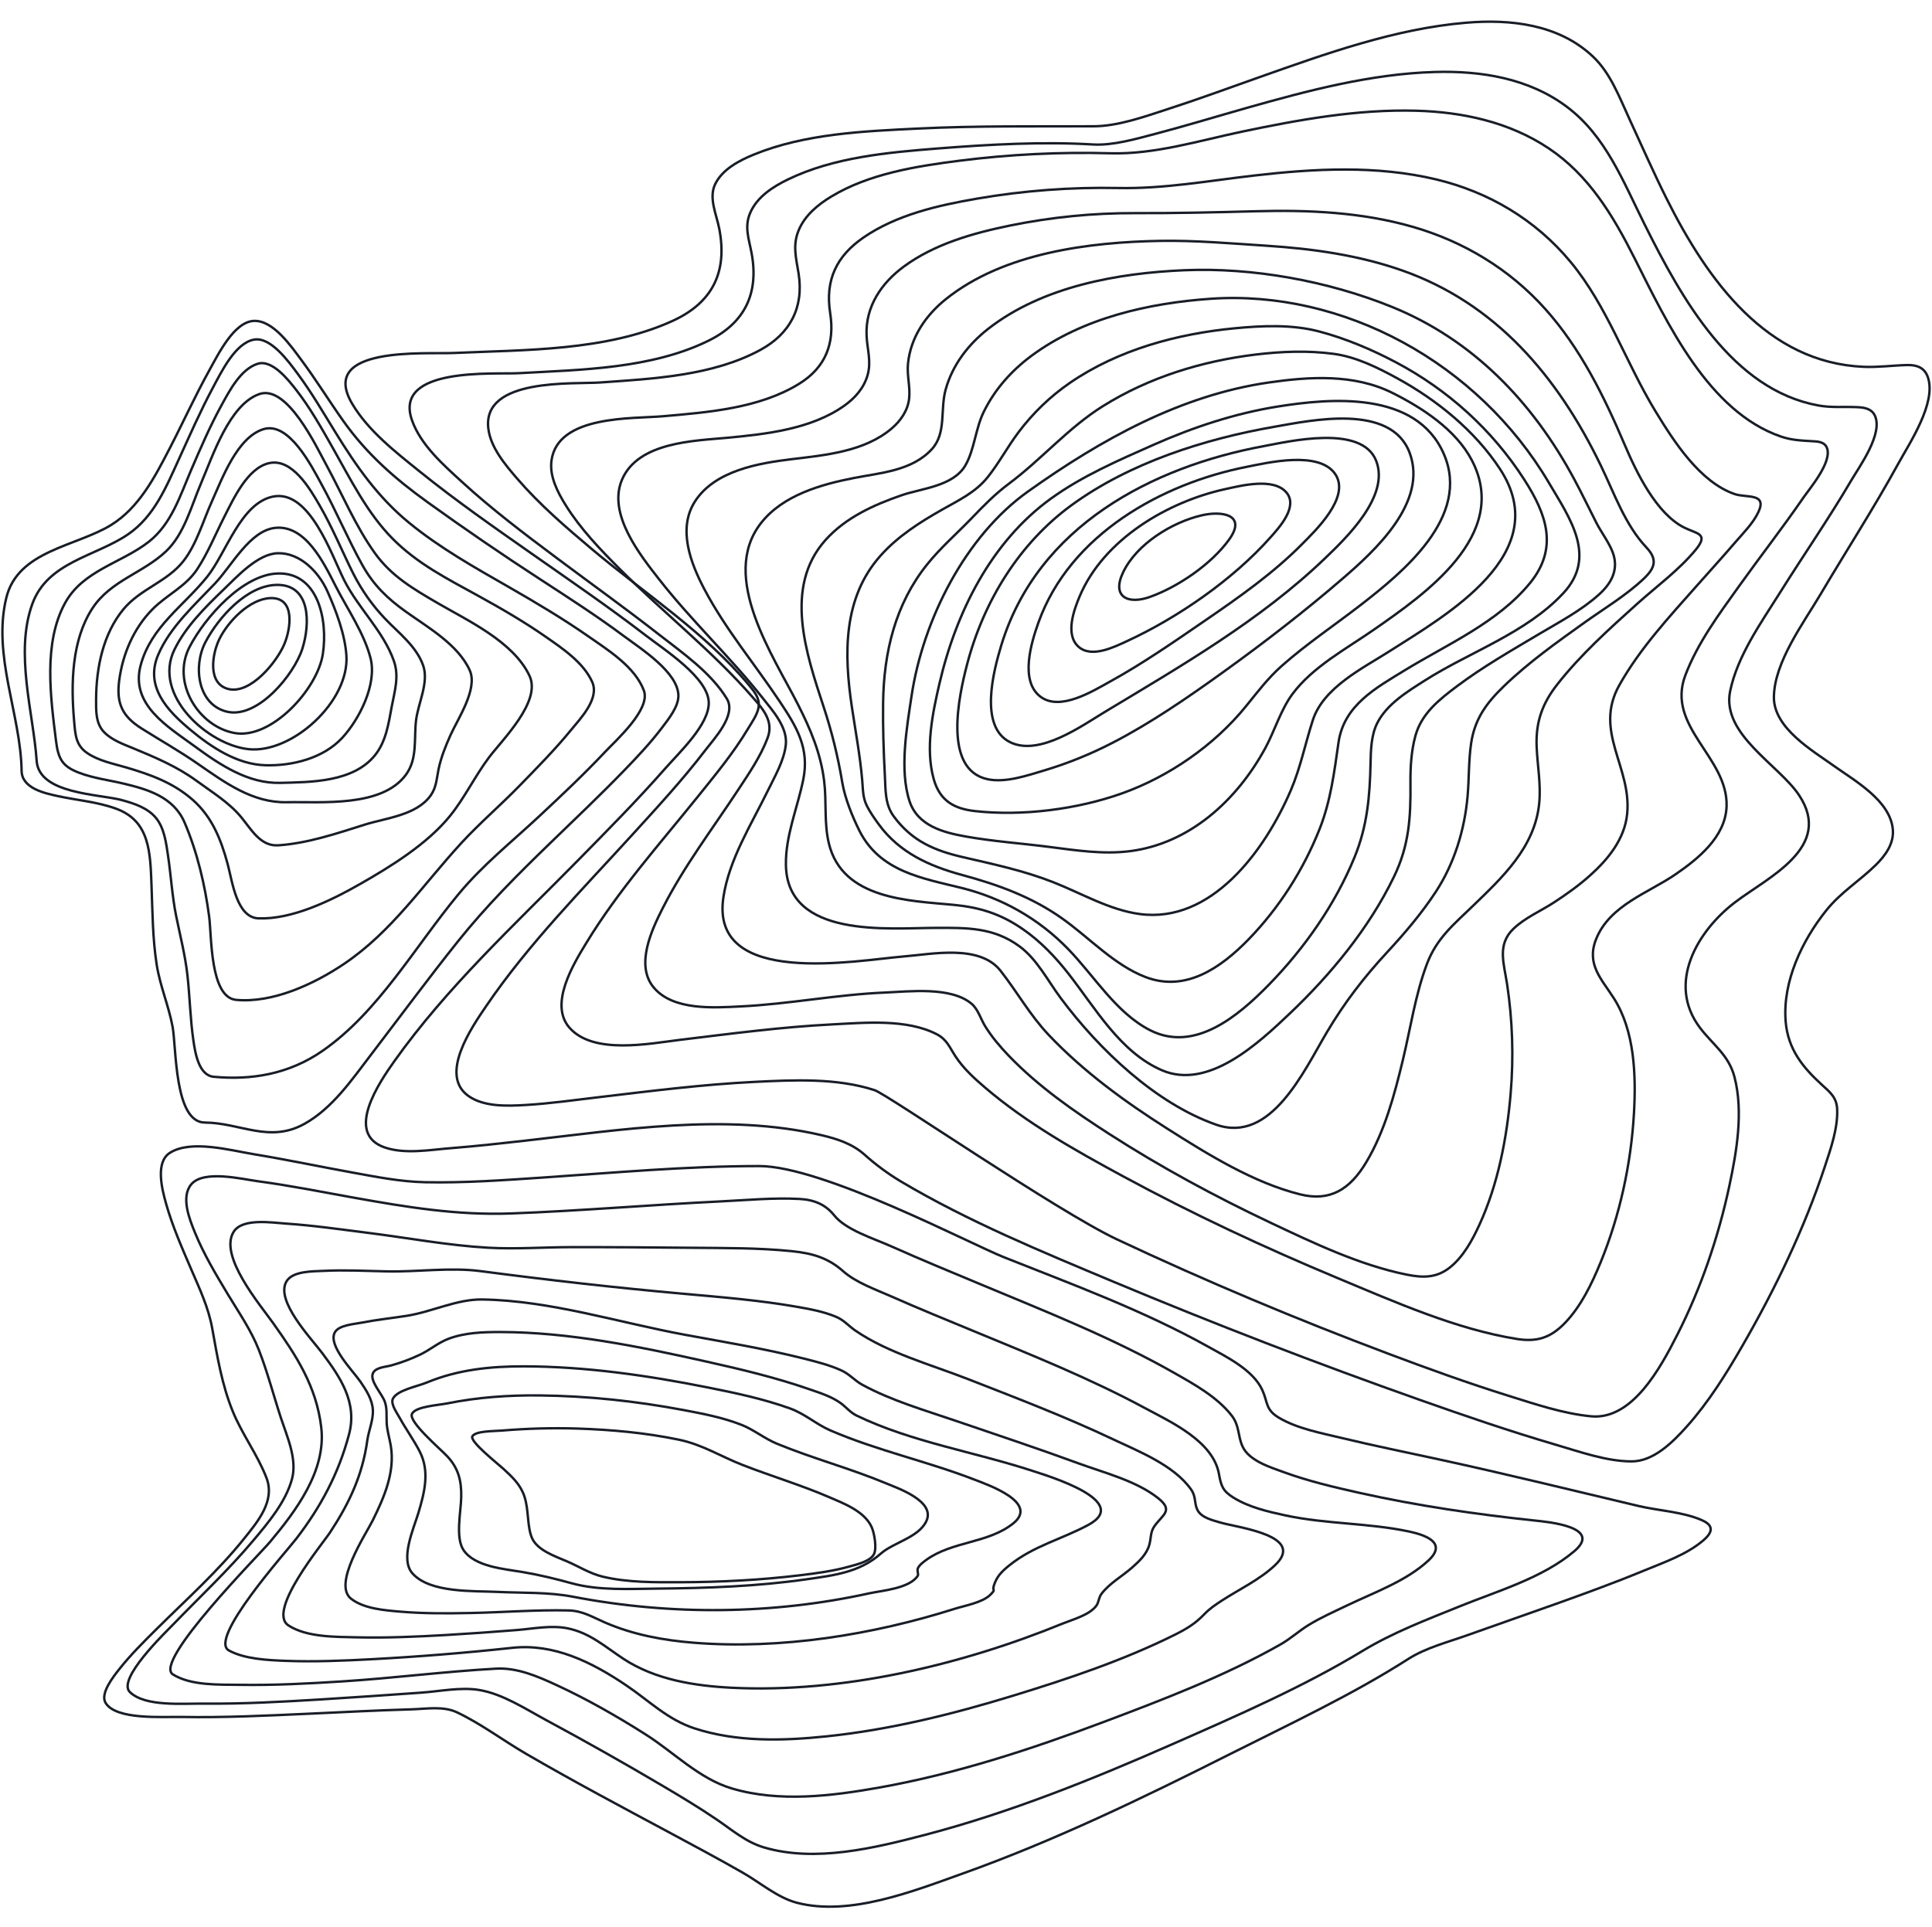 <svg width="802" height="800" viewBox="0 0 802 800" fill="none" xmlns="http://www.w3.org/2000/svg">
<path fill-rule="evenodd" clip-rule="evenodd" d="M294.222 291.836C294.176 281.517 275.973 269.913 268.197 263.93C252.822 252.097 236.831 241.17 220.989 230.069C205.146 218.967 189.261 207.896 174.154 195.708C164.345 187.796 152.82 178.885 146.167 167.588C131.996 143.513 176.678 147.088 188.252 146.561C217.695 145.216 251.468 145.83 279.067 133.293C295.542 125.809 302.112 113.257 298.573 94.963C297.433 89.013 294.057 82.167 296.917 76.371C299.97 70.18 306.996 66.608 312.828 64.213C334.096 55.485 358.55 54.474 381.054 53.379C405.319 52.175 429.813 52.527 453.908 52.434C464.124 52.395 474.794 48.522 484.523 45.374C497.278 41.248 509.881 36.614 522.53 32.133C550.357 22.298 579.031 11.94 608.472 9.442C626.909 7.877 647.06 9.993 661.383 23.604C668.574 30.438 672.338 40.598 676.496 49.623C681.528 60.526 686.362 71.534 691.719 82.266C708.979 116.829 733.621 150.603 773.618 152.3C779.669 152.556 785.611 151.722 791.633 151.566C795.468 151.47 798.882 152.448 800.307 156.682C803.892 167.302 792.626 184.067 788.006 192.494C777.892 210.938 766.487 228.555 755.802 246.629C748.734 258.583 736.498 274.918 736.37 289.441C736.256 302.381 752.566 311.734 761.445 318.108C769.766 324.076 784.841 332.427 785.754 344.567C786.196 350.453 782.517 355.331 778.676 359.117C771.944 365.738 764.188 370.408 758.132 377.962C748.2 390.355 739.903 407.406 741.251 424.105C742.187 435.676 748.443 443.253 756.401 450.497C759.746 453.543 762.46 455.697 762.637 460.642C762.922 468.493 760.008 476.802 757.607 484.082C749.019 510.134 736.82 535.326 723.25 558.847C716.47 570.602 709.144 582.32 700.154 592.347C694.266 598.932 686.324 606.768 677.342 606.759C666.943 606.759 655.94 602.799 645.831 599.838C626.952 594.303 608.301 587.905 589.724 581.342C546.762 566.157 504.205 549.741 462.051 532.096C432.359 519.647 402.037 507.179 374.122 490.627C368.678 487.377 363.539 483.587 358.775 479.309C353.686 474.816 347.37 472.806 340.965 471.307C301.217 462.005 257.67 469.146 217.755 473.624C207.624 474.759 197.493 475.899 187.333 476.694C178.6 477.377 168.143 479.336 159.655 476.393C142.928 470.6 157.55 449.248 163.732 440.548C185.497 409.915 213.578 383.999 239.606 357.54C251.981 344.94 264.45 332.373 276.152 319.059C282.246 312.138 294.262 300.883 294.222 291.836Z" stroke="#181D27"/>
<path fill-rule="evenodd" clip-rule="evenodd" d="M301.723 290.097C295.051 279.178 283.347 271.107 273.631 263.512C259.649 252.577 245.228 242.251 231.024 231.626C217.594 221.579 204.134 211.418 191.696 200.009C184.112 193.051 174.596 184.731 171.003 174.44C163.211 152.135 205.133 155.519 215.482 154.936C241.211 153.492 270.381 153.161 294.184 141.418C309.047 134.084 315.153 121.923 311.983 105.038C310.888 99.197 308.913 94.209 311.413 88.398C314.303 81.672 320.951 77.478 327.046 74.519C346.138 65.245 368.706 63.275 389.401 61.635C410.782 59.942 433.058 58.747 453.751 59.987C462.025 60.48 471.55 57.679 479.739 55.532C492.34 52.223 504.812 48.406 517.35 44.856C542.83 37.637 568.973 30.682 595.481 29.891C614.619 29.32 634.572 32.418 650.494 44.393C666.63 56.536 673.789 75.361 682.737 93.256C698.191 124.194 719.064 161.809 754.816 168.346C760.238 169.338 765.448 168.8 770.864 169.044C773.649 169.167 776.819 169.558 778.231 172.455C781.898 179.975 771.851 193.725 768.47 199.485C759.128 215.404 748.625 230.543 738.835 246.155C731.059 258.551 721.204 272.325 718.196 287.02C714.547 304.851 738.392 317.539 746.779 330.095C761.316 351.867 733.773 364.272 720.194 374.653C704.6 386.571 691.728 408.313 705.707 426.753C711.054 433.804 717.634 438.006 720.022 447.207C723.757 461.598 720.933 478.043 717.902 492.268C713.337 513.652 706.112 534.805 696.291 554.132C689.254 567.969 677.581 589.666 660.487 588.038C648.979 586.953 637.28 582.985 626.075 579.478C609.297 574.228 592.73 568.245 576.252 562.031C538.214 547.725 500.595 531.95 463.715 514.6C438.551 502.757 368.358 454.361 363.076 452.634C347.328 447.49 329.423 448.396 313.187 449.193C291.59 450.252 270.101 452.995 248.63 455.537C238.409 456.74 228.137 458.211 217.862 458.803C210.549 459.225 200.944 459.586 194.538 455.101C182.035 446.35 195.965 426.329 201.726 417.858C219.374 391.889 241.699 369.401 262.631 346.408C272.903 335.118 283.333 323.847 292.657 311.652C296.418 306.728 305.846 296.841 301.723 290.097Z" stroke="#181D27"/>
<path fill-rule="evenodd" clip-rule="evenodd" d="M310.952 284.497C292.733 262.646 267.587 246.395 245.885 228.146C234.992 218.984 224.031 209.572 214.636 198.659C209.749 192.984 203.646 185.808 202.705 177.897C200.189 156.736 237.973 159.597 249.282 158.794C271.147 157.235 295.848 156.053 315.685 145.254C327.804 138.652 333.773 127.817 331.508 113.576C330.503 107.258 328.94 101.89 331.508 95.685C334.109 89.4 339.53 84.965 345.019 81.64C360.793 72.078 380.396 69.02 398.156 66.743C418.99 64.09 439.98 63.054 460.958 63.644C479.331 64.152 497.616 58.432 515.555 54.662C539.32 49.67 563.516 45.31 587.835 45.969C607.041 46.493 626.398 50.606 642.817 61.537C659.501 72.67 669.532 89.334 678.576 107.315C692.247 134.497 709.285 170.923 739.278 181.246C743.641 182.751 747.706 182.916 752.205 183.178C754.391 183.304 757.212 183.343 758.296 185.748C760.904 191.537 751.264 202.76 748.573 206.671C739.986 219.158 730.677 231.083 721.875 243.404C713.659 254.907 704.709 266.895 699.605 280.374C691.483 301.843 717.45 314.396 716.723 334.853C716.269 347.554 704.74 356.662 695.611 362.963C684.37 370.71 668.185 375.805 662.559 389.943C658.368 400.474 664.944 406.604 670.008 414.595C678.59 428.135 679.175 446.49 678.282 462.163C677.078 483.342 672.374 504.835 664.365 524.303C660.736 533.128 656.291 542.308 649.747 549.162C643.616 555.586 637.813 557.232 629.619 555.917C604.536 551.885 579.21 540.647 555.157 530.609C524.935 517.996 495.131 504.071 466.216 488.403C446.499 477.719 426.337 466.414 409.031 451.653C404.521 447.804 399.902 443.622 396.604 438.546C394.11 434.731 393.052 431.58 388.849 429.402C376.393 422.948 359.067 424.636 345.721 425.307C324.381 426.375 303.143 429.218 281.935 431.779C269.558 433.283 246.244 438.016 236.361 426.664C227.831 416.861 238.124 400.146 243.382 391.511C256.683 369.672 273.792 350.506 289.666 330.77C296.941 321.726 304.501 312.612 310.51 302.556C312.045 299.992 314.504 296.595 314.926 293.481C315.4 289.913 313.189 287.189 310.952 284.497Z" stroke="#181D27"/>
<path fill-rule="evenodd" clip-rule="evenodd" d="M312.518 289.583C295.683 270.263 275.401 254.391 257.328 236.312C249.224 228.206 241.041 219.702 234.866 209.813C231.545 204.496 228.018 197.802 228.934 191.192C231.562 172.221 262.638 173.935 275.193 172.824C293.848 171.192 315.28 169.547 331.775 159.318C342.581 152.618 346.633 142.723 344.616 129.962C342.45 116.273 347.292 106.336 358.312 98.7C372.128 89.133 389.568 85.233 405.61 82.463C424.937 79.141 444.509 77.669 464.087 78.064C483.128 78.449 501.575 75.083 520.49 72.894C545.568 69.994 571.451 68.563 596.247 74.507C617.836 79.684 637.336 91.09 651.954 108.73C667.223 127.14 674.781 150.336 687.179 170.704C694.912 183.408 705.695 200.214 720.144 205.152C724.964 206.799 733.746 204.577 729.897 212.68C727.697 217.314 723.58 221.379 720.327 225.168C715.071 231.289 709.641 237.242 704.297 243.28C692.906 256.15 680.708 269.294 672.17 284.534C661.413 303.721 677.403 318.488 675.455 337.943C674.407 348.413 667.508 356.77 660.209 363.334C655.487 367.586 650.319 371.269 645.043 374.704C639.533 378.294 633.013 381.028 628.208 385.668C621.36 392.272 624.333 400.089 625.617 408.626C627.877 423.628 628.374 438.868 627.095 453.999C625.532 472.545 621.865 491.621 614.141 508.475C611.136 515.036 607.33 521.992 601.677 526.391C596.025 530.791 590.178 530.489 583.701 529.165C564.489 525.25 545.317 516.141 527.093 507.508C504.283 496.701 481.921 484.623 460.566 470.883C445.825 461.397 431.036 451.15 418.704 438.289C415.117 434.546 411.705 430.538 408.945 426.064C407.051 422.995 406.035 419.035 403.29 416.729C394.701 409.529 377.458 411.679 367.386 412.098C347.284 412.932 327.498 416.897 307.422 417.861C296.465 418.388 279.305 419.713 271.258 409.869C263.691 400.616 270.545 386.042 275.067 377.125C283.956 359.594 295.897 343.975 306.6 327.678C311 320.972 315.822 313.956 318.673 306.299C321.206 299.475 316.832 294.537 312.518 289.583Z" stroke="#181D27"/>
<path fill-rule="evenodd" clip-rule="evenodd" d="M316.659 289.899C303.259 272.898 287.104 257.807 273.607 240.529C265.707 230.411 252.102 213.401 258.211 199.136C264.914 183.461 288.279 183.034 301.785 181.771C317.859 180.268 336.736 178.214 350.493 168.427C354.843 165.333 358.55 161.237 360.121 155.843C361.803 150.07 359.964 145.018 359.724 139.239C359.223 127.115 366.082 117.382 375.16 110.697C387.99 101.247 404.033 96.778 419.187 93.663C436.355 90.15 453.808 88.417 471.296 88.491C488.009 88.551 504.545 88.161 521.276 87.71C543.155 87.108 565.342 88.079 586.566 94.21C607.473 100.254 626.481 111.581 641.412 128.243C655.978 144.501 665.806 164.373 674.413 184.616C679.297 196.105 687.548 213.275 699.198 219.078C704.378 221.661 709.462 221.483 703.953 228.201C697.017 236.659 687.668 243.446 679.634 250.68C668.044 261.12 656.163 271.765 646.436 284.177C640.223 292.103 637.455 299.795 637.882 310.058C638.213 317.875 639.713 325.612 638.954 333.46C637.178 351.88 623.427 364.512 611.27 376.275C603.45 383.841 596.308 389.611 592.282 400.373C587.521 413.092 585.522 426.93 582.34 440.136C578.845 454.638 574.808 469.724 567.178 482.497C560.387 493.869 552.127 498.969 539.765 495.905C520.483 491.13 501.478 479.367 484.36 468.485C466.937 457.414 449.813 444.965 435.375 429.747C427.58 421.529 422.26 411.88 415.338 403.052C406.631 391.968 386.932 396.166 375.226 397.104C355.793 398.662 294.645 410.317 300.288 372.568C302.643 356.812 311.917 342.27 318.7 328.367C321.511 322.596 325.58 315.671 326.216 309.059C326.908 301.858 320.687 295.017 316.659 289.899Z" stroke="#181D27"/>
<path fill-rule="evenodd" clip-rule="evenodd" d="M323.734 291.343C313.494 275.937 301.238 261.382 292.452 244.742C286.752 233.966 281.154 219.567 288.507 208.165C296.807 195.298 315.107 192.298 328.553 190.659C342.407 188.971 358.945 187.551 370.269 177.794C373.871 174.687 376.841 170.496 377.394 165.478C377.927 160.664 376.422 155.851 376.921 150.95C378.038 139.945 384.362 130.877 392.516 124.301C416.635 104.845 452.534 100.519 481.636 100.011C496.202 99.758 511.193 101.085 525.854 102.035C544.877 103.269 563.93 105.916 582.073 112.297C620.648 125.859 646.503 155.938 664.561 193.366C670.244 205.147 674.593 217.894 683.499 227.362C688.09 232.251 687.087 235.762 682.393 240.22C675.054 247.188 666.103 252.513 657.957 258.328C646.372 266.598 634.539 274.992 624.293 284.899C617.231 291.728 612.217 298.308 610.695 308.548C609.61 315.85 609.863 323.29 609.211 330.637C607.968 344.593 603.713 358.444 596.18 370.02C590.195 379.196 583.07 387.536 575.706 395.487C566.133 405.839 558.036 416.357 550.765 428.643C541.127 444.907 527.583 474.907 504.88 466.968C479.84 458.207 456.37 435.948 440.305 414.38C434.91 407.139 430.481 398.258 423.205 392.918C412.312 384.936 401.26 385.216 388.303 385.249C368.906 385.294 326.698 389.738 326.242 359.076C326.062 346.927 331.044 335.441 333.429 323.756C336.12 310.669 330.728 301.842 323.734 291.343Z" stroke="#181D27"/>
<path fill-rule="evenodd" clip-rule="evenodd" d="M331.361 292.716C321.232 272.637 298.519 239.642 315.794 217.314C324.919 205.514 341.059 201.08 354.598 198.437C365.494 196.299 378.634 195.497 386.867 186.436C392.918 179.774 390.232 170.078 392.55 161.738C395.427 151.399 402.032 142.94 410.147 136.581C432.826 118.811 464.359 113.357 491.64 112.197C519.973 110.994 551.192 116.619 577.855 127.439C611.098 140.934 636.004 166.488 653.422 198.849C656.635 204.822 659.555 210.952 662.641 216.998C664.714 221.054 667.788 224.977 669.422 229.243C672.142 236.356 668.937 242.171 663.799 246.806C656.407 253.48 647.328 258.23 638.901 263.239C627.378 270.094 615.598 276.825 604.879 284.867C597.676 290.278 590.136 296.108 587.559 305.497C585.799 311.9 585.434 318.682 585.497 325.314C585.634 339.535 584.927 351.034 578.636 364.057C568.285 385.439 552.367 404.664 535.551 420.661C522.354 433.216 501.472 452.718 482.244 444.324C464.992 436.808 454.9 418.818 443.534 404.274C438.007 397.203 431.799 390.745 424.505 385.715C415.309 379.375 406.651 376.714 395.755 375.677C377.417 373.93 349.765 373.476 344.096 350.267C342.003 341.702 343.198 332.83 342.1 324.154C340.665 312.682 336.471 302.845 331.361 292.716Z" stroke="#181D27"/>
<path fill-rule="evenodd" clip-rule="evenodd" d="M341.893 293.46C334.68 271.489 325.205 243.8 342.625 224.273C351.063 214.814 362.932 209.526 374.42 205.574C382.647 202.742 395.71 201.908 400.754 193.201C404.458 186.793 404.971 177.954 408.323 171.089C412.928 161.65 419.904 153.876 428.088 147.791C449.41 131.932 477.181 125.805 502.506 124.05C557.534 120.243 613.526 150.566 642.972 200.454C651.752 215.325 663.086 231.153 648.897 246.346C633.406 262.921 610.069 270.686 591.58 282.463C584.516 286.959 575.513 292.365 571.572 300.506C569.201 305.4 569.039 311.54 568.931 316.927C568.646 330.648 567.566 342.988 562.336 355.791C554.26 375.577 541.382 393.831 526.789 408.783C514.062 421.821 495.912 437.144 477.429 427.744C463.257 420.521 454.269 405.19 443.258 393.888C431.004 381.302 415.849 372.82 399.206 368.676C383.017 364.655 365.261 361.943 356.728 344.86C353.802 339 350.744 331.413 349.647 324.927C347.876 314.233 345.282 303.709 341.893 293.46Z" stroke="#181D27"/>
<path fill-rule="evenodd" clip-rule="evenodd" d="M353.636 293.615C350.3 271.429 349.929 248.295 365.432 230.81C372.667 222.652 381.814 216.857 391.063 211.606C397.867 207.742 404.895 204.483 409.977 198.149C414.685 192.285 418.264 185.475 422.81 179.457C428.807 171.482 435.982 164.578 444.06 159.01C464.309 145.081 488.941 138.567 512.507 136.307C523.915 135.209 536.289 134.637 547.62 137.631C558.563 140.52 569.383 145.087 579.445 150.413C600.835 161.724 619.372 178.289 632.811 199.233C642.025 213.598 647.008 227.566 635.075 242.139C621.623 258.565 600.53 267.629 583.144 278.29C571.22 285.602 557.856 292.769 555.629 308.308C553.855 320.673 552.414 332.408 547.826 344.095C540.996 361.334 530.955 376.95 518.297 390.017C506.72 401.92 492.076 412.022 475.517 405.664C462.398 400.617 452.22 389.312 440.758 381.23C427.984 372.203 413.949 367.226 399.171 363.224C385.889 359.613 373.383 354.064 364.799 342.284C363.042 339.876 361.197 337.255 359.842 334.562C358.114 331.126 358.248 327.72 357.909 323.868C357.025 313.704 355.145 303.656 353.636 293.615Z" stroke="#181D27"/>
<path fill-rule="evenodd" clip-rule="evenodd" d="M366.585 291.802C366.87 270.729 371.674 250.813 384.829 234.39C390.454 227.364 397.17 221.578 403.358 215.14C408.341 209.95 413.05 205.128 418.78 200.851C432.372 190.724 443.418 177.62 457.862 168.602C477.144 156.546 499.23 149.883 521.146 147.218C531.847 145.916 542.902 145.461 553.729 146.932C563.027 148.195 571.933 152.628 580.194 157.164C596.385 166.049 612.106 178.678 622.619 194.654C645.798 229.878 600.1 255.487 576.645 270.484C565.858 277.383 549.376 285.373 544.957 299.038C541.799 308.8 539.874 318.728 535.807 328.189C524.88 353.596 502.7 383.479 473.141 379.501C460.493 377.801 448.965 370.896 437.158 366.261C425 361.486 412.452 358.825 399.815 355.905C388.005 353.177 378.592 349.295 370.964 338.888C367.318 333.918 367.64 327.969 367.315 321.872C366.785 311.856 366.457 301.784 366.585 291.802Z" stroke="#181D27"/>
<path fill-rule="evenodd" clip-rule="evenodd" d="M378.376 289.103C383.125 257.294 400.761 222.569 426.693 204.096C457.197 182.366 490.244 164.068 526.69 158.808C543.587 156.369 562.097 155.169 578.041 163.145C590.175 169.211 604.27 178.279 610.948 191.031C627.286 222.223 590.946 247.054 570.242 261.484C559.095 269.253 544.906 276.823 536.504 288.167C531.63 294.745 529.141 303.446 525.206 310.67C513.28 332.562 493.649 350.22 469.195 353.378C457.888 354.836 446.499 353.032 435.277 351.597C423.791 350.129 412.162 349.332 400.747 347.284C391.634 345.648 380.896 342.878 377.54 332.589C373.307 319.624 376.438 302.092 378.376 289.103Z" stroke="#181D27"/>
<path fill-rule="evenodd" clip-rule="evenodd" d="M389.938 283.992C396.863 254.087 411.529 224.917 436.183 207.064C449.257 197.597 464.434 191.062 479.005 184.606C495.522 177.288 512.779 171.608 530.404 168.791C552.35 165.281 587.892 162.118 599.358 188.501C610.738 214.689 581.981 237.866 564.975 251.074C554.073 259.536 542.404 267.302 531.987 276.552C526.339 281.566 521.987 287.361 517.207 293.242C503.996 309.539 485.162 322.44 465.965 329.327C447.36 336.004 424.343 338.959 404.703 336.753C396.229 335.805 390.172 332.605 387.609 323.509C384.058 310.863 387.075 296.346 389.938 283.992Z" stroke="#181D27"/>
<path fill-rule="evenodd" clip-rule="evenodd" d="M401.427 275.938C408.307 249.608 423.146 225.558 444.792 209.755C469.056 192.04 500.3 182.196 529.017 177.19C544.281 174.531 577.359 167.322 585.14 187.954C592.92 208.586 570.428 228.919 557.483 240.111C541.771 253.675 524.832 266.772 507.912 278.942C493.212 289.523 477.526 300.341 461.604 308.512C452.623 313.148 443.269 316.933 433.65 319.822C426.528 321.944 417.471 325.109 410.005 323.53C391.171 319.54 398.136 288.528 401.427 275.938Z" stroke="#181D27"/>
<path fill-rule="evenodd" clip-rule="evenodd" d="M415.608 268.054C430.704 218.26 478.531 193.77 524.581 185.234C535.282 183.253 565.28 176.109 571.261 191.32C577.057 206.068 558.624 223.558 549.993 231.844C523.251 257.521 490.212 276.559 458.904 295.42C449.132 301.307 431.507 314.083 419.385 308.19C406.223 301.78 412.481 278.379 415.608 268.054Z" stroke="#181D27"/>
<path fill-rule="evenodd" clip-rule="evenodd" d="M431.071 258.469C444.199 221.8 482.382 200.769 517.488 193.836C526.087 192.139 547.925 186.857 554.437 197.09C560.464 206.556 546.082 220.272 540.701 225.722C528.722 237.859 514.525 247.858 500.5 257.468C487.532 266.359 474.424 275.473 460.779 282.993C453.592 286.951 440.112 295.398 431.945 289.285C423.152 282.71 428.156 266.612 431.071 258.469Z" stroke="#181D27"/>
<path fill-rule="evenodd" clip-rule="evenodd" d="M448.11 247.756C458.116 223.809 484.914 208.259 508.554 203.092C514.915 201.705 528.663 198.105 534.029 204.5C538.969 210.39 531.007 219.024 527.473 223.012C511.813 240.687 488.88 256.474 467.867 266.171C462.584 268.609 453.087 273.394 447.653 268.473C442.078 263.42 445.812 253.254 448.11 247.756Z" stroke="#181D27"/>
<path fill-rule="evenodd" clip-rule="evenodd" d="M466.186 237.697C471.824 225.806 486.56 216.835 498.767 213.979C507.358 211.971 517.684 213.706 510.197 224.056C502.76 234.328 488.96 243.709 477.263 247.868C468.339 251.04 461.345 247.911 466.186 237.697Z" stroke="#181D27"/>
<path fill-rule="evenodd" clip-rule="evenodd" d="M8.968 320.055C8.606 296.563 -3.225 272.148 2.618 248.211C7.416 228.551 31.57 226.91 46.06 218.003C57.575 210.927 64.11 198.392 70.337 186.365C75.932 175.567 80.958 164.445 86.852 153.824C90.667 146.958 97.219 133.476 105.494 133.233C113.415 132.998 120.679 143.504 125.28 149.715C131.28 157.81 136.598 166.441 142.424 174.665C152.242 188.538 164.021 198.807 177.509 208.525C192.859 219.583 208.461 230.264 224.317 240.567C235.992 248.175 247.746 255.726 258.967 264.086C266.006 269.331 281.541 279.173 281.613 288.844C281.647 293.458 277.504 298.568 274.71 302.257C269.984 308.5 264.596 314.209 259.192 319.794C249.127 330.198 238.634 340.13 228.255 350.182C214.784 363.228 201.917 376.061 190.075 390.872C177.831 406.203 166.134 422.038 154.198 437.658C146.114 448.239 138.039 460.122 126.379 466.615C111.775 474.731 99.788 466.173 85.018 466.074C72.313 465.987 73.25 434.916 71.636 426.277C70.015 417.532 66.445 409.392 65.061 400.626C63.336 389.684 63.313 378.49 62.888 367.431C62.373 353.903 62.168 341.026 48.469 335.867C40.673 332.936 32.239 332.32 24.17 330.565C18.942 329.425 9.082 327.477 8.968 320.055Z" stroke="#181D27"/>
<path fill-rule="evenodd" clip-rule="evenodd" d="M15.214 315.876C13.882 296.184 6.014 270.979 13.454 250.652C19.811 233.28 39.69 231.029 53.076 221.903C64.126 214.377 69.045 202.061 74.569 189.961C79 180.255 83.298 170.455 88.328 161.059C92.035 154.135 97.696 142.445 105.404 141.012C112.334 139.723 119.765 150.044 123.655 155.294C129.33 162.959 134.183 171.283 139.197 179.433C148.005 193.748 157.025 206.622 169.918 217.138C182.867 227.699 197.035 235.596 211.353 243.815C222.554 250.245 233.699 256.862 244.341 264.287C252.269 269.814 263.667 276.889 267.295 286.746C270.166 294.543 255.603 307.483 251.308 312.05C242.468 321.44 233.1 330.255 223.715 339.015C212.274 349.691 200.468 359.027 190.364 371.205C172.293 392.977 157.188 420.091 133.935 436.273C119.911 446.033 104.303 448.529 88.705 447.069C82.528 446.491 81.045 437.287 80.266 431.919C78.972 423.002 78.809 413.931 77.814 404.978C76.882 396.596 74.811 388.633 73.143 380.414C71.455 372.087 70.981 363.555 69.738 355.17C68.968 349.965 68.207 343.908 64.839 339.723C61.354 335.391 55.605 333.575 50.58 332.196C41.144 329.631 16.155 329.773 15.214 315.876Z" stroke="#181D27"/>
<path fill-rule="evenodd" clip-rule="evenodd" d="M23.253 307.633C21.013 289.556 17.877 267.043 27.002 250.389C34.46 236.772 50.366 233.834 61.727 224.961C71.176 217.583 74.746 205.848 79.436 194.943C83.285 185.998 87.154 177.014 91.819 168.502C95.357 162.047 99.916 153.295 106.94 151.043C112.946 149.118 119.731 157.739 123.06 162.029C128.729 169.341 133.351 177.534 137.942 185.619C145.452 198.849 152.362 212.98 163.05 223.741C173.435 234.183 185.772 240.346 198.34 247.277C207.966 252.587 217.533 258.101 226.603 264.433C233.567 269.292 242.198 275.049 245.827 283.134C248.965 290.107 240.908 298.36 236.882 303.279C230.235 311.397 222.856 318.844 215.581 326.322C207.729 334.389 199.033 341.83 191.435 350.096C175.458 367.489 162.693 386.747 143.001 400.072C130.247 408.704 113.086 416.546 98.01 415.136C87.168 414.119 87.881 388.797 86.84 380.706C85.128 367.477 81.821 353.577 76.569 341.391C72.058 330.949 61.339 327.729 51.479 325.387C45.302 323.917 38.828 323.123 32.853 320.85C25.938 318.216 24.191 315.209 23.253 307.633Z" stroke="#181D27"/>
<path fill-rule="evenodd" clip-rule="evenodd" d="M30.751 299.16C29.418 283.877 29.718 265.806 38.355 252.586C45.925 241.007 59.404 237.958 68.99 228.836C76.471 221.72 79.409 210.116 83.433 200.705C88.35 189.198 95.24 167.945 107.645 163.615C119.184 159.589 131.252 185.305 135.429 192.973C142.043 205.11 147.574 218.421 155.595 229.629C162.503 239.279 171.757 244.613 181.58 250.345C194.105 257.667 213.12 266.349 219.816 280.618C224.807 291.25 208.577 307.057 203.034 314.424C197.237 322.12 192.871 331.241 186.889 338.665C177.448 350.381 162.151 359.813 149.521 367.011C137.243 374.013 121.297 381.763 107.368 381.301C98.213 381 96.471 366.079 94.518 358.791C91.72 348.43 87.999 339.145 80.006 332.098C71.871 324.924 62.282 321.544 52.202 318.585C47.028 317.078 41.125 315.902 36.496 312.856C31.382 309.542 31.265 305.034 30.751 299.16Z" stroke="#181D27"/>
<path fill-rule="evenodd" clip-rule="evenodd" d="M39.888 290.351C39.962 277.148 42.822 263.069 51.304 252.885C58.369 244.402 69.427 241.566 76.189 232.895C81.546 226.029 84.273 216.391 87.859 208.418C92.245 198.648 98.447 181.58 109.354 178.19C119.999 174.889 129.415 193.688 133.496 201.127C139.473 212.034 144.312 223.596 150.343 234.473C155.068 243.007 160.846 248.507 168.54 254.007C177.571 260.467 190.171 267.624 194.996 278.312C198.474 286.051 190.055 298.417 186.998 305.234C184.948 309.813 183.073 314.464 182.042 319.427C181.24 323.292 181.16 326.869 178.835 330.188C172.98 338.535 160.143 339.625 151.433 342.376C139.866 346.028 127.593 350.178 115.488 350.97C108.048 351.465 104.251 344.231 100.004 339.141C94.986 333.125 87.882 328.798 81.677 324.258C73.488 318.257 64.576 314.524 55.358 310.701C51.199 308.976 46.315 307.284 43.093 303.854C39.729 300.298 39.862 295.116 39.888 290.351Z" stroke="#181D27"/>
<path fill-rule="evenodd" clip-rule="evenodd" d="M49.483 282.513C50.954 271.425 55.535 260.827 63.273 252.988C69.206 246.97 77.084 243.581 81.844 236.35C86.281 229.61 89.372 221.946 93.036 214.739C96.914 207.12 102.675 194.385 111.618 192.312C121.257 190.079 128.682 202.925 132.793 210.045C137.987 219.042 141.934 228.722 146.578 238.029C150.076 244.966 154.539 251.311 159.818 256.851C165.354 262.692 172.861 268.286 175.662 276.317C178.138 283.431 173.505 292.037 172.688 299.25C171.813 306.956 173.346 315.051 168.496 321.668C158.496 335.314 133.397 332.784 119.049 333.075C104.891 333.376 93.509 325.026 82.052 317.082C74.485 311.837 66.604 307.396 58.846 302.509C50.937 297.523 48.19 292.272 49.483 282.513Z" stroke="#181D27"/>
<path fill-rule="evenodd" clip-rule="evenodd" d="M58.399 276.166C62.747 260.102 76.326 251.564 86.033 239.424C93.975 229.486 99.931 208.904 113.307 206.181C128.494 203.091 137.586 230.362 142.866 240.885C148.724 252.555 159.159 262.048 163.498 274.401C165.778 280.886 163.82 286.936 162.605 293.417C161.274 300.534 160.273 307.81 155.678 313.538C146.632 324.811 128.965 324.732 116.241 325.043C103.07 325.365 91.418 317.64 80.924 309.93C69.794 301.765 53.946 292.64 58.399 276.166Z" stroke="#181D27"/>
<path fill-rule="evenodd" clip-rule="evenodd" d="M65.681 271.81C70.58 260.365 80.875 251.06 89.228 242.276C96.2 234.954 103.701 220.212 114.332 219.161C126.826 217.922 134.399 233.663 139.315 243.315C144.153 252.8 151.126 262.814 153.805 273.223C156.599 284.067 149.159 298.67 142.063 306.344C134.149 314.9 121.201 318.061 110.09 317.72C98.457 317.373 87.784 310.301 78.974 302.967C69.555 295.126 59.984 285.097 65.681 271.81Z" stroke="#181D27"/>
<path fill-rule="evenodd" clip-rule="evenodd" d="M72.438 269.656C77.118 260.136 85.229 252.083 92.708 244.9C98.48 239.355 106.997 229.926 115.324 229.695C124.485 229.44 132.249 237.354 135.891 245.467C139.481 253.469 143.263 263.501 143.801 272.28C144.968 291.397 121.208 312.811 103.367 311.068C86.451 309.416 63.108 288.622 72.438 269.656Z" stroke="#181D27"/>
<path fill-rule="evenodd" clip-rule="evenodd" d="M78.686 268.606C85.142 256.203 100.823 238.521 115.34 238.101C132.004 237.621 136.187 257.298 134.015 271.558C131.809 286.111 112.597 307.177 97.278 304.33C82.326 301.553 71.035 283.316 78.686 268.606Z" stroke="#181D27"/>
<path fill-rule="evenodd" clip-rule="evenodd" d="M85.284 266.601C90.75 256.216 102.414 243.245 114.579 242.852C129.074 242.387 128.8 259 125.513 269.34C122.095 280.075 107.042 298.411 94.35 295.516C82.009 292.69 80.046 276.554 85.284 266.601Z" stroke="#181D27"/>
<path fill-rule="evenodd" clip-rule="evenodd" d="M91.031 265.405C94.639 257.995 103.668 248.63 112.252 248.33C122.744 247.97 120.705 261.146 117.994 267.506C114.771 275.074 103.971 288.223 94.907 286.092C85.983 283.994 88.054 271.511 91.031 265.405Z" stroke="#181D27"/>
<path fill-rule="evenodd" clip-rule="evenodd" d="M584.594 688.789C561.371 703.656 535.118 715.928 510.361 728.401C474.183 746.627 437.471 764.363 399.456 777.94C379.075 785.217 352.665 795.709 330.796 790.008C322.8 787.924 315.509 781.621 308.34 777.525C298.454 771.878 288.423 766.51 278.409 761.131C258.322 750.347 238.171 739.672 218.429 728.197C208.922 722.67 199.698 715.709 189.801 710.993C184.017 708.236 177.096 709.526 170.916 709.7C156.601 710.106 142.294 710.876 127.988 711.532C110.488 712.332 92.949 713.183 75.43 712.867C67.528 712.723 48.176 714.202 43.826 707.021C41.486 703.154 47.002 696.181 49.559 692.954C54.254 687.024 59.65 681.68 64.974 676.391C77.288 664.158 90.367 652.509 101.313 638.844C106.937 631.82 114.305 623.238 110.634 613.648C106.928 603.962 100.509 595.575 96.592 585.923C92.083 574.815 90.213 563.255 88.083 551.477C86.507 542.771 82.836 535.058 79.384 527.032C75.57 518.161 71.619 509.215 68.971 499.86C67.22 493.68 64.396 482.563 70.519 478.651C79.218 473.088 95.532 477.592 105.449 479.231C119.154 481.493 132.759 484.373 146.428 486.854C156.35 488.658 166.307 490.637 176.395 490.848C192.657 491.187 208.974 490.012 225.193 488.917C255.226 486.89 285.044 484.142 315.178 484.142C341.579 484.142 402.589 516.369 416.87 522.043C445.375 533.371 474.639 544.109 501.613 559.181C508.91 563.261 520.141 568.698 523.981 577.097C526.35 582.272 525.261 585.264 530.848 588.599C538.47 593.149 548.236 594.935 556.674 596.971C570.262 600.248 583.956 603.024 597.607 605.992C625.217 611.979 652.639 618.751 680.135 625.267C688.447 627.237 698.504 627.673 706.428 631.143C711.536 633.372 711.006 636.177 707.053 639.563C700.117 645.505 690.397 648.804 682.205 652.193C670.201 657.158 658.001 661.587 645.795 665.953C633.589 670.32 621.32 674.551 609.109 678.926C601.042 681.807 591.843 684.149 584.594 688.789Z" stroke="#181D27"/>
<path fill-rule="evenodd" clip-rule="evenodd" d="M565.484 685.519C540.919 700.416 513.651 712.284 487.363 723.863C453.72 738.691 419.315 752.588 383.867 761.857C363.054 767.296 338.497 773.301 317.231 767.064C309.644 764.839 303.976 759.837 297.473 755.422C290.06 750.384 282.362 745.768 274.664 741.223C258.817 731.87 242.803 722.836 226.622 714.121C218.052 709.486 208.617 703.28 198.935 701.672C191.237 700.392 182.492 702.244 174.76 702.783C160.835 703.753 146.913 704.752 132.983 705.602C116.908 706.58 100.788 707.484 84.679 707.327C75.701 707.24 60.287 708.682 53.938 702.56C48.398 697.218 68.567 677.897 72.114 674.226C83.191 662.765 94.84 651.851 105.15 639.595C111.243 632.368 118.661 623.578 121.23 613.998C123.417 605.834 119.197 596.532 116.705 588.986C113.589 579.533 111.074 569.734 107.454 560.48C104.229 552.235 99.097 544.89 94.589 537.395C89.631 529.149 84.61 520.769 80.93 511.774C78.674 506.239 74.942 496.97 79.424 491.694C84.602 485.611 100.562 489.586 107.123 490.453C120.432 492.236 133.638 494.886 146.856 497.259C168.81 501.198 189.74 504.643 212.096 503.818C241.208 502.74 270.293 500.204 299.4 498.801C310.149 498.277 321.069 497.223 331.826 497.792C337.993 498.12 342.689 500.108 346.275 504.592C351.174 510.711 362.455 514.099 370.302 517.61C382.536 523.082 394.924 528.171 407.278 533.326C434.398 544.649 462.04 555.562 487.76 570.207C495.897 574.838 505.214 580.003 511.233 587.655C514.592 591.922 513.745 596.032 515.795 600.567C518.509 606.533 527.433 609.225 532.768 611.177C543.063 614.947 553.78 617.473 564.415 619.84C588.479 625.195 612.599 628.715 637.053 631.308C642.784 631.91 665.351 633.997 653.499 644.055C640.403 655.17 621.495 660.618 606.079 666.881C592.191 672.513 578.291 677.752 565.484 685.519Z" stroke="#181D27"/>
<path fill-rule="evenodd" clip-rule="evenodd" d="M531.535 682.764C508.445 695.87 482.865 705.648 457.997 715.001C427.819 726.351 396.886 736.469 365.235 742.136C345.353 745.693 323.433 748.426 303.685 742.515C290.199 738.48 279.767 727.572 267.922 720.068C256.077 712.563 243.752 705.518 231.06 699.646C223.182 696.002 214.708 692.331 205.943 692.812C184.63 693.979 163.344 696.76 142.009 698.11C127.895 699.012 113.752 699.755 99.595 699.532C91.058 699.4 79.331 699.941 71.773 695.202C63.419 689.962 107.901 645.217 112.105 640.18C122.646 627.552 135.41 610.793 133.372 592.835C131.423 575.666 122.974 562.849 113.418 549.397C107.995 541.745 90.605 521.303 97.049 511.351C100.731 505.662 112.867 507.632 118.633 508.02C129.995 508.783 141.295 510.425 152.598 511.85C169.078 513.916 186.012 517.106 202.563 518.041C214.089 518.69 225.682 517.821 237.228 517.803C253.782 517.779 270.336 517.911 286.891 518.068C300.791 518.2 314.808 518.068 328.659 519.475C337.27 520.341 343.806 522.286 349.983 527.782C355.357 532.563 363.466 535.362 370.316 538.402C381.63 543.42 393.092 548.071 404.518 552.798C428.439 562.696 452.634 572.386 475.53 584.756C485.982 590.399 503.555 598.301 506.007 611.984C506.892 616.918 507.543 619.05 512.11 621.855C518.591 625.836 526.355 627.631 533.627 629.191C550.581 632.829 568.026 632.285 584.951 635.881C591.844 637.363 600.844 640.562 592.975 647.887C583.793 656.452 570.426 661.161 559.426 666.453C553.935 669.093 548.278 671.564 543.063 674.787C539.059 677.271 535.631 680.455 531.535 682.764Z" stroke="#181D27"/>
<path fill-rule="evenodd" clip-rule="evenodd" d="M487.802 678.672C466.469 689.317 443.301 697.056 420.549 704.033C395.278 711.773 369.397 718.183 343.174 720.911C325.067 722.801 305.775 723.358 288.201 717.575C277.087 713.916 269.553 706.222 259.989 699.769C245.555 690.016 229.939 682.289 212.599 684.169C193.158 686.273 173.654 687.851 154.086 688.904C142.283 689.54 130.434 690.016 118.616 689.573C111.144 689.296 101.518 688.829 95.018 685.257C86.32 680.474 118.989 644.079 123.061 638.775C133.161 625.619 140.564 611.816 144.89 595.517C148.418 582.217 141.211 571.762 133.776 561.813C129.154 555.635 114.219 540.095 118.895 532.073C121.46 527.648 129.912 527.877 134.452 527.651C143.103 527.223 151.792 527.669 160.444 527.865C173.219 528.167 186.818 526.096 199.484 527.763C227.557 531.452 255.558 534.646 283.804 537.175C299.375 538.567 315.039 539.833 330.47 542.519C336.01 543.483 341.732 544.505 346.981 546.687C350.358 548.088 352.199 550.475 355.049 552.434C368.636 561.759 386.373 566.557 401.675 572.533C422.019 580.478 442.472 588.299 462.274 597.684C472.69 602.621 487.237 608.293 494.404 618.368C496.57 621.412 495.647 623.847 497.009 626.774C498.576 630.149 503.338 631.156 506.413 632.096C513.392 634.233 542.604 637.464 529.142 649.998C522.719 655.969 514.535 659.799 507.293 664.492C504.672 666.192 502.116 667.901 499.93 670.194C496.274 674.04 492.672 676.234 487.802 678.672Z" stroke="#181D27"/>
<path fill-rule="evenodd" clip-rule="evenodd" d="M441.203 674.063C399.089 691.285 349.734 703.019 303.82 700.745C288.551 699.987 272.123 697.455 258.888 688.789C251.083 683.671 244.847 677.893 235.472 676.044C228.704 674.711 221.417 676.225 214.609 676.773C204.749 677.568 194.883 678.279 185.009 678.854C172.767 679.555 160.485 680.097 148.221 679.808C139.457 679.6 127.355 679.835 119.742 674.867C110.653 668.942 133.789 641.146 137.044 636.193C144.934 624.189 150.465 612.558 152.464 598.091C153.052 593.875 155.034 589.555 154.777 585.307C154.509 580.968 151.976 577.105 149.637 573.694C146.579 569.223 135.967 558.618 139.006 553.166C140.685 550.155 146.987 549.776 150.254 549.137C156.382 547.933 162.598 547.286 168.763 546.328C179.223 544.696 189.609 539.382 200.106 539.533C228.333 539.93 256.969 549.167 284.63 554.241C301.075 557.267 317.632 560.012 333.877 564.11C339.017 565.408 344.311 566.751 349.197 568.952C352.607 570.487 354.797 573.224 357.955 574.943C370.066 581.546 383.992 585.553 396.996 589.997C413.878 595.778 430.818 601.385 447.582 607.539C458.091 611.396 471.603 614.789 480.658 621.943C487.272 627.166 482.751 628.729 479.262 633.595C477.48 636.075 477.891 638.52 477.117 641.329C476.012 645.34 472.888 648.227 469.959 650.823C465.918 654.409 460.535 657.362 457.231 661.758C456.066 663.306 456.121 665.227 455.178 666.575C452.437 670.505 445.164 672.444 441.203 674.063Z" stroke="#181D27"/>
<path fill-rule="evenodd" clip-rule="evenodd" d="M396.427 667.927C362.247 678.755 324.216 684.92 288.087 682.059C275.516 681.062 262.869 678.746 251.159 673.659C245.831 671.352 241.832 668.78 235.994 668.641C222.449 668.322 208.861 669.439 195.318 669.707C185.627 669.9 175.887 669.969 166.218 669.147C159.753 668.599 151.01 667.943 145.714 663.759C138.018 657.666 151.911 636.953 154.739 631.231C159.425 621.74 164.074 611.19 162.216 600.209C161.646 596.85 160.636 593.884 160.505 590.459C160.38 587.517 160.731 584.8 159.741 581.987C158.519 578.499 153.08 573.087 154.95 569.876C156.224 567.683 160.004 567.581 162.518 566.879C166.596 565.741 170.577 564.248 174.421 562.416C178.469 560.476 181.915 557.479 186.108 555.877C192.915 553.281 200.535 553.037 207.689 553.048C236.237 553.097 265.146 559.039 292.97 565.253C307.458 568.488 322.027 571.936 336.108 576.843C340.384 578.333 345.23 579.83 348.99 582.583C351.336 584.297 352.926 586.444 355.591 587.733C378.358 598.739 404.679 602.826 428.848 610.774C435.139 612.843 470.004 623.298 451.775 633.131C440.701 639.107 429 641.824 418.895 649.998C415.816 652.483 413.764 654.54 412.561 658.332C411.768 660.856 413.675 659.576 411.013 662.214C407.784 665.385 400.409 666.665 396.427 667.927Z" stroke="#181D27"/>
<path fill-rule="evenodd" clip-rule="evenodd" d="M360.888 661.525C320.871 670.363 278.493 670.783 237.844 662.949C227.597 660.976 216.932 661.447 206.559 660.946C196.481 660.465 178.562 661.465 171.242 653.288C165.934 647.36 171.693 634.762 173.685 628.132C176.224 619.684 178.442 610.957 174.274 602.753C171.833 597.948 168.489 593.374 165.871 588.615C164.619 586.341 162.041 582.858 163.115 580.705C164.893 577.152 173.211 575.657 177.247 573.981C190.147 568.627 203.807 567.26 217.598 567.298C243.072 567.368 268.677 571.044 293.665 576.029C305.161 578.323 316.818 580.771 327.905 584.759C334.179 587.014 338.807 591.365 344.798 593.945C364.089 602.257 384.815 606.699 404.438 614.3C410.117 616.501 431.332 623.828 420.645 632.468C410.297 640.831 395.205 639.837 384.446 647.705C383.229 648.606 381.722 649.684 381.016 651.141C380.599 652.012 381.334 653.669 381.016 654.165C377.712 659.549 365.967 660.405 360.888 661.525Z" stroke="#181D27"/>
<path fill-rule="evenodd" clip-rule="evenodd" d="M334.962 655.684C314.432 658.655 293.451 659.392 272.575 659.579C261.164 659.682 248.628 660.449 237.463 657.399C230.604 655.521 223.98 653.879 216.91 652.695C209.303 651.421 197.055 650.494 192.422 643.589C188.962 638.429 191.333 627.822 191.459 621.547C191.593 614.666 190.256 609.563 185.652 604.639C182.757 601.538 169.478 590.282 171.012 587.036C172.473 583.944 181.726 583.47 185.727 582.667C198.372 580.119 211.186 579.231 224.048 579.37C243.97 579.581 263.965 581.725 283.575 585.409C291.682 586.939 300.061 588.525 307.805 591.583C313.02 593.645 317.37 597.302 322.551 599.434C337.388 605.548 353.077 609.699 367.966 615.925C372.744 617.927 388.312 623.256 384.58 631.469C381.468 638.326 370.883 640.412 365.682 645.008C356.835 652.846 346.244 654.054 334.962 655.684Z" stroke="#181D27"/>
<path fill-rule="evenodd" clip-rule="evenodd" d="M331.926 654.061C315.64 656.028 298.976 656.888 282.451 656.93C271.787 656.957 260.536 657.111 250.071 654.581C244.814 653.312 240.246 650.344 235.271 648.226C230.148 646.049 223.078 643.619 220.864 638.626C218.784 633.935 219.561 627.089 217.733 621.432C216.108 616.413 212.707 613.312 209.044 609.919C206.71 607.751 194.725 598.364 196.111 596.292C197.597 594.073 204.795 594.253 208.54 593.946C218.86 593.086 229.216 592.812 239.563 593.125C253.686 593.582 267.916 594.858 281.794 597.745C291.639 599.79 299.064 604.662 308.243 608.235C320.134 612.876 332.452 616.545 344.229 621.622C350.098 624.151 358.784 627.405 361.79 633.935C362.945 636.437 364.067 642.801 362.78 645.303C361.235 648.311 355.483 649.586 352.768 650.359C345.965 652.287 338.847 653.225 331.926 654.061Z" stroke="#181D27"/>
</svg>
